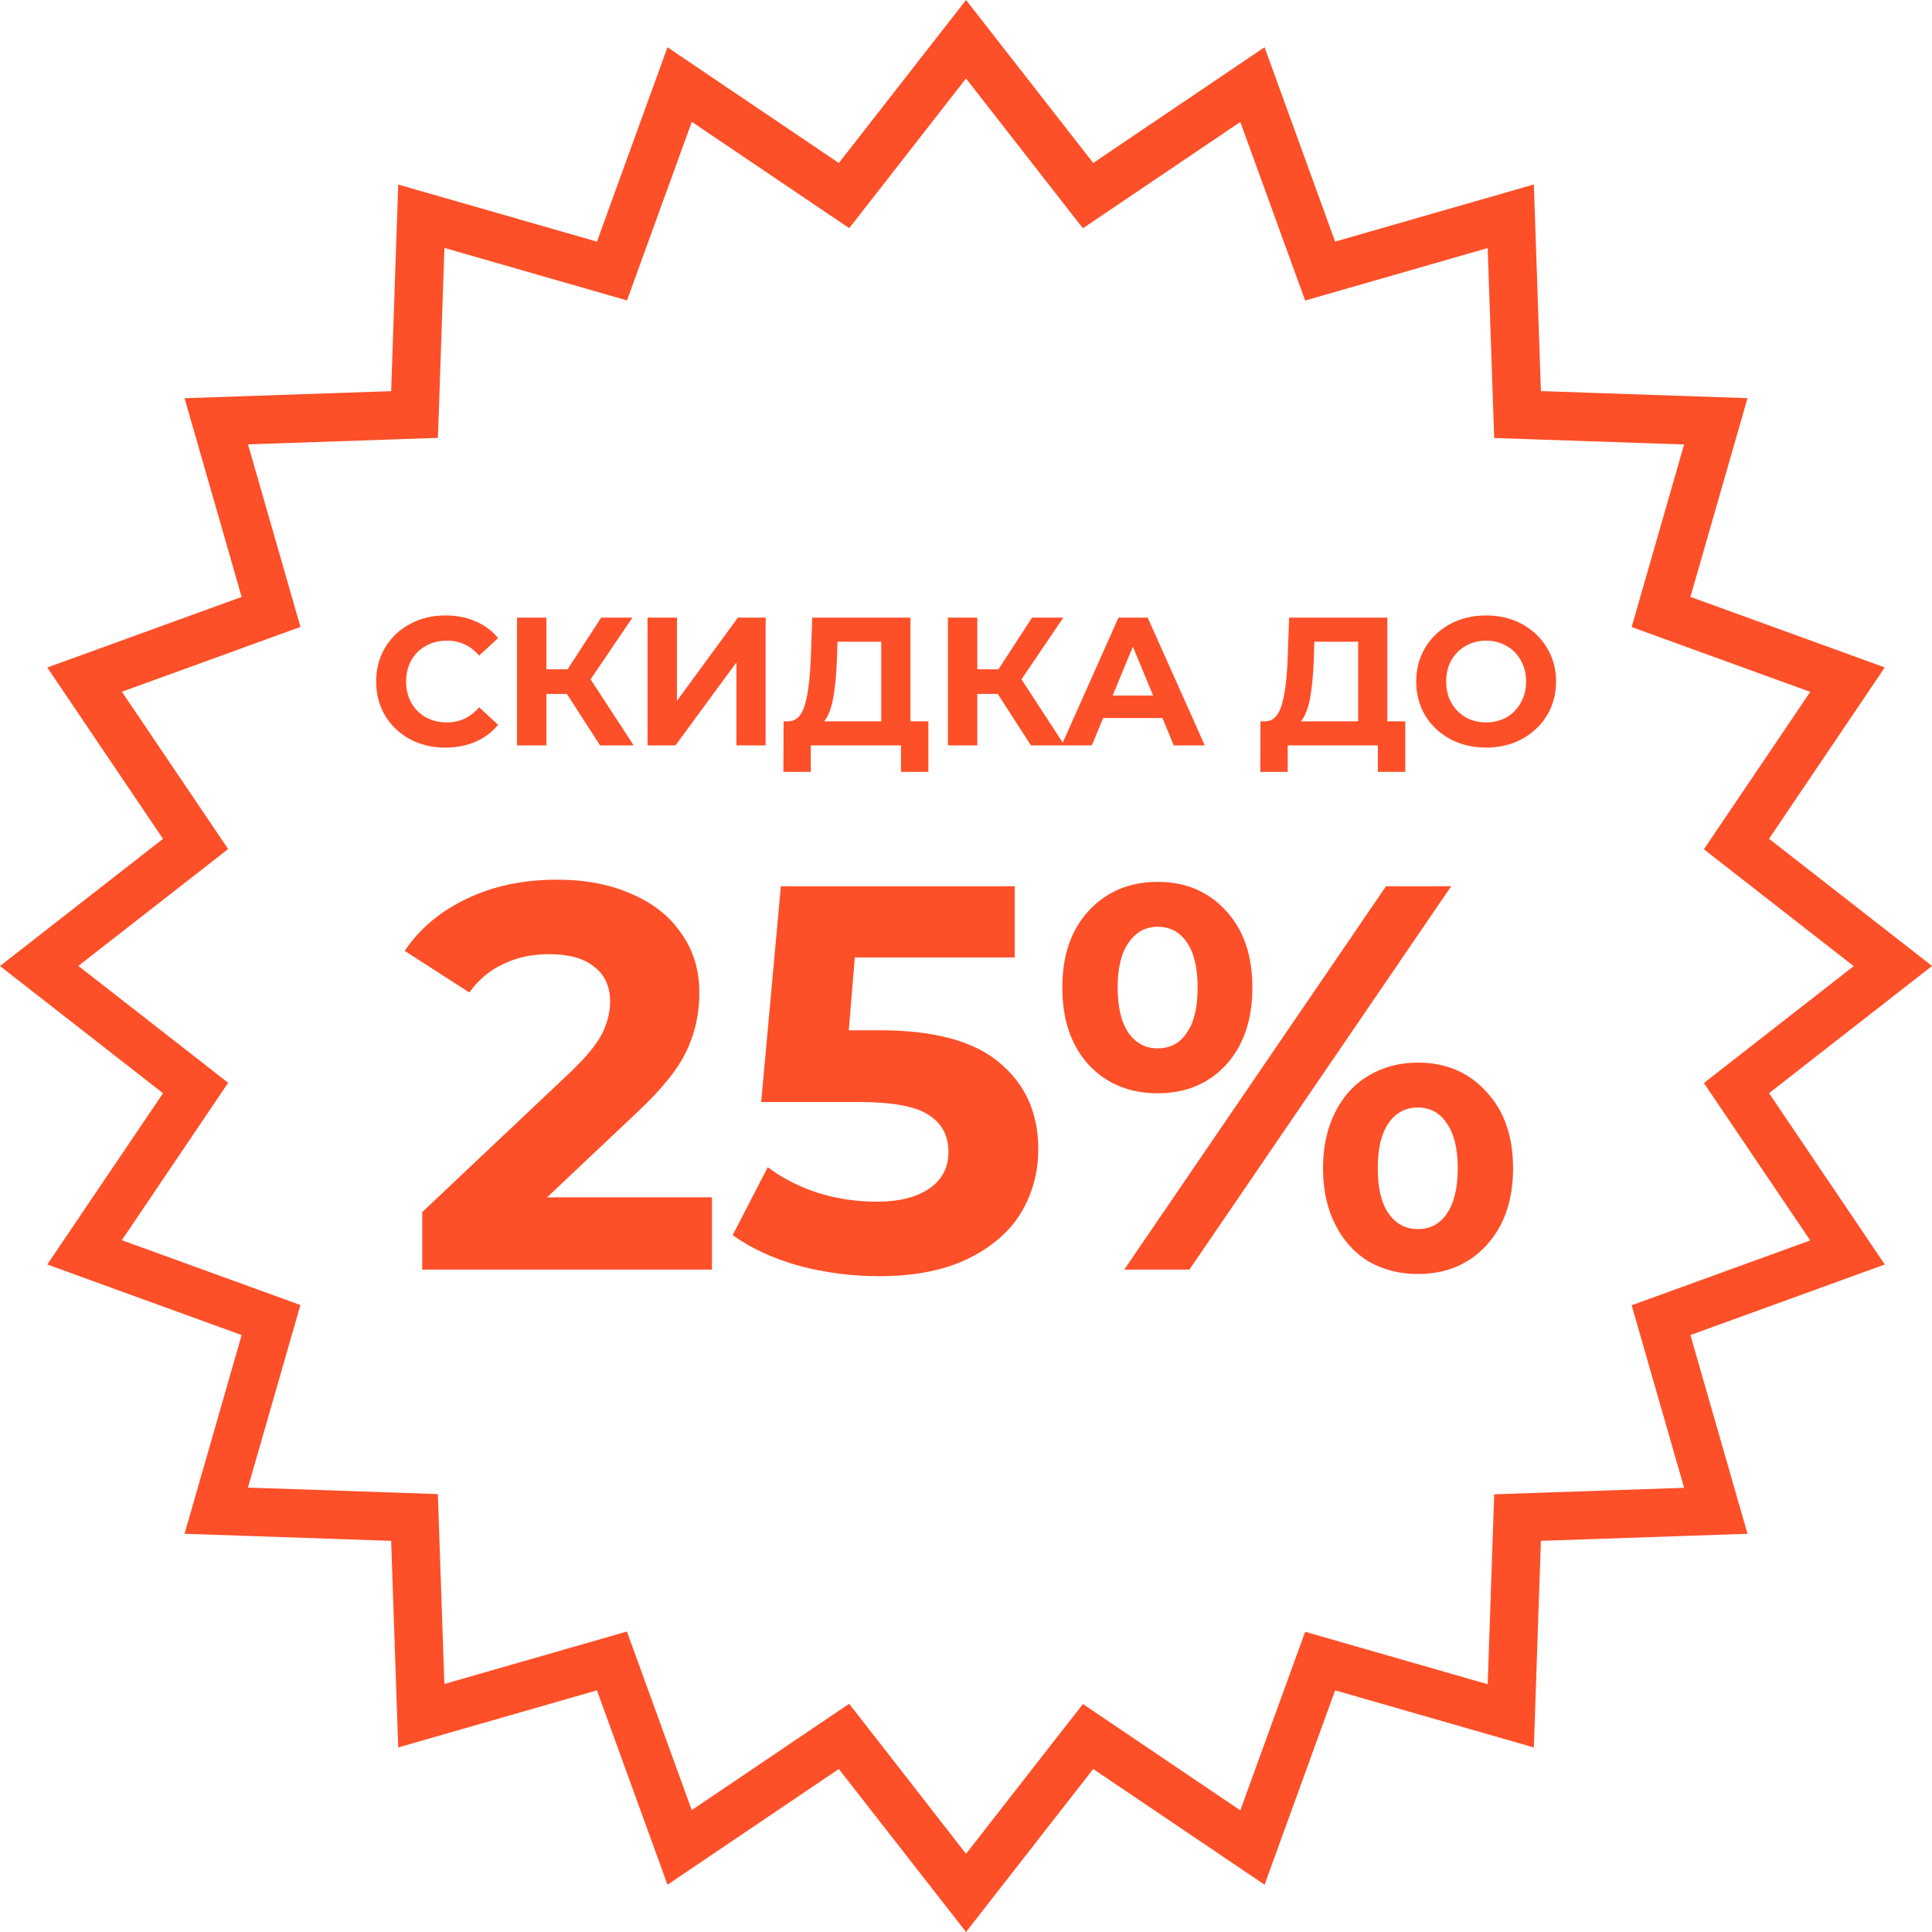 <?xml version="1.0" encoding="UTF-8"?> <svg xmlns="http://www.w3.org/2000/svg" width="127" height="127" viewBox="0 0 127 127" fill="none"> <g clip-path="url(#clip0)"> <path d="M63.502 5.158L69.361 12.67L71.185 15.005L73.639 13.348L81.532 8.016L84.783 16.972L85.794 19.755L88.64 18.938L97.794 16.306L98.119 25.828L98.222 28.79L101.184 28.893L110.706 29.218L108.074 38.372L107.257 41.218L110.04 42.229L118.996 45.48L113.664 53.373L112.007 55.827L114.342 57.651L121.854 63.51L114.342 69.369L112.007 71.193L113.664 73.647L118.996 81.54L110.04 84.791L107.257 85.802L108.074 88.648L110.706 97.802L101.184 98.127L98.222 98.23L98.119 101.192L97.794 110.714L88.64 108.082L85.794 107.265L84.783 110.048L81.532 119.004L73.639 113.672L71.185 112.015L69.361 114.35L63.502 121.862L57.643 114.334L55.819 111.999L53.365 113.656L45.472 118.988L42.221 110.032L41.21 107.249L38.364 108.066L29.21 110.698L28.885 101.176L28.782 98.214L25.82 98.111L16.298 97.786L18.93 88.632L19.747 85.786L16.964 84.775L8.008 81.524L13.34 73.631L14.997 71.177L12.662 69.353L5.15 63.494L12.662 57.635L14.997 55.811L13.34 53.357L8.012 45.472L16.968 42.221L19.751 41.21L18.934 38.364L16.302 29.21L25.824 28.885L28.786 28.782L28.889 25.82L29.214 16.298L38.368 18.93L41.214 19.747L42.225 16.964L45.476 8.008L53.369 13.34L55.823 14.997L57.647 12.662L63.502 5.158ZM63.502 0L55.141 10.716L43.878 3.108L39.24 15.885L26.177 12.131L25.713 25.713L12.131 26.177L15.885 39.24L3.108 43.878L10.716 55.141L0 63.502L10.716 71.863L3.108 83.122L15.885 87.76L12.131 100.823L25.713 101.287L26.177 114.869L39.24 111.115L43.878 123.892L55.141 116.284L63.502 127L71.863 116.284L83.126 123.892L87.764 111.115L100.827 114.869L101.291 101.287L114.873 100.823L111.119 87.76L123.896 83.122L116.288 71.859L127.004 63.498L116.288 55.137L123.896 43.874L111.119 39.236L114.873 26.173L101.291 25.709L100.827 12.127L87.764 15.881L83.126 3.104L71.863 10.712L63.502 0Z" fill="#FD4F28"></path> <path d="M29.276 49.144C28.42 49.144 27.644 48.96 26.948 48.592C26.26 48.216 25.716 47.7 25.316 47.044C24.924 46.38 24.728 45.632 24.728 44.8C24.728 43.968 24.924 43.224 25.316 42.568C25.716 41.904 26.26 41.388 26.948 41.02C27.644 40.644 28.424 40.456 29.288 40.456C30.016 40.456 30.672 40.584 31.256 40.84C31.848 41.096 32.344 41.464 32.744 41.944L31.496 43.096C30.928 42.44 30.224 42.112 29.384 42.112C28.864 42.112 28.4 42.228 27.992 42.46C27.584 42.684 27.264 43 27.032 43.408C26.808 43.816 26.696 44.28 26.696 44.8C26.696 45.32 26.808 45.784 27.032 46.192C27.264 46.6 27.584 46.92 27.992 47.152C28.4 47.376 28.864 47.488 29.384 47.488C30.224 47.488 30.928 47.156 31.496 46.492L32.744 47.644C32.344 48.132 31.848 48.504 31.256 48.76C30.664 49.016 30.004 49.144 29.276 49.144ZM37.263 45.616H35.919V49H33.987V40.6H35.919V43.996H37.311L39.519 40.6H41.571L38.823 44.656L41.655 49H39.447L37.263 45.616ZM42.566 40.6H44.498V46.072L48.505 40.6H50.33V49H48.41V43.54L44.401 49H42.566V40.6ZM61.026 47.416V50.74H59.226V49H53.298V50.74H51.498L51.51 47.416H51.846C52.35 47.4 52.706 47.032 52.914 46.312C53.122 45.592 53.25 44.564 53.298 43.228L53.394 40.6H59.85V47.416H61.026ZM55.014 43.408C54.974 44.408 54.89 45.248 54.762 45.928C54.634 46.6 54.438 47.096 54.174 47.416H57.93V42.184H55.05L55.014 43.408ZM65.587 45.616H64.243V49H62.311V40.6H64.243V43.996H65.635L67.843 40.6H69.895L67.147 44.656L69.979 49H67.771L65.587 45.616ZM76.414 47.2H72.514L71.77 49H69.778L73.522 40.6H75.442L79.198 49H77.158L76.414 47.2ZM75.802 45.724L74.47 42.508L73.138 45.724H75.802ZM92.374 47.416V50.74H90.574V49H84.646V50.74H82.846L82.858 47.416H83.194C83.698 47.4 84.054 47.032 84.262 46.312C84.47 45.592 84.598 44.564 84.646 43.228L84.742 40.6H91.198V47.416H92.374ZM86.362 43.408C86.322 44.408 86.238 45.248 86.11 45.928C85.982 46.6 85.786 47.096 85.522 47.416H89.278V42.184H86.398L86.362 43.408ZM97.691 49.144C96.819 49.144 96.031 48.956 95.327 48.58C94.631 48.204 94.083 47.688 93.683 47.032C93.291 46.368 93.095 45.624 93.095 44.8C93.095 43.976 93.291 43.236 93.683 42.58C94.083 41.916 94.631 41.396 95.327 41.02C96.031 40.644 96.819 40.456 97.691 40.456C98.563 40.456 99.347 40.644 100.043 41.02C100.739 41.396 101.287 41.916 101.687 42.58C102.087 43.236 102.287 43.976 102.287 44.8C102.287 45.624 102.087 46.368 101.687 47.032C101.287 47.688 100.739 48.204 100.043 48.58C99.347 48.956 98.563 49.144 97.691 49.144ZM97.691 47.488C98.187 47.488 98.635 47.376 99.035 47.152C99.435 46.92 99.747 46.6 99.971 46.192C100.203 45.784 100.319 45.32 100.319 44.8C100.319 44.28 100.203 43.816 99.971 43.408C99.747 43 99.435 42.684 99.035 42.46C98.635 42.228 98.187 42.112 97.691 42.112C97.195 42.112 96.747 42.228 96.347 42.46C95.947 42.684 95.631 43 95.399 43.408C95.175 43.816 95.063 44.28 95.063 44.8C95.063 45.32 95.175 45.784 95.399 46.192C95.631 46.6 95.947 46.92 96.347 47.152C96.747 47.376 97.195 47.488 97.691 47.488Z" fill="#FD4F28"></path> <path d="M46.8 78.706V83.458H27.756V79.678L37.476 70.498C38.508 69.514 39.204 68.674 39.564 67.978C39.924 67.258 40.104 66.55 40.104 65.854C40.104 64.846 39.756 64.078 39.06 63.55C38.388 62.998 37.392 62.722 36.072 62.722C34.968 62.722 33.972 62.938 33.084 63.37C32.196 63.778 31.452 64.402 30.852 65.242L26.604 62.506C27.588 61.042 28.944 59.902 30.672 59.086C32.4 58.246 34.38 57.826 36.612 57.826C38.484 57.826 40.116 58.138 41.508 58.762C42.924 59.362 44.016 60.226 44.784 61.354C45.576 62.458 45.972 63.766 45.972 65.278C45.972 66.646 45.684 67.93 45.108 69.13C44.532 70.33 43.416 71.698 41.76 73.234L35.964 78.706H46.8ZM57.847 67.726C61.399 67.726 64.015 68.434 65.695 69.85C67.399 71.266 68.251 73.162 68.251 75.538C68.251 77.074 67.867 78.478 67.099 79.75C66.331 80.998 65.155 82.006 63.571 82.774C62.011 83.518 60.079 83.89 57.775 83.89C55.999 83.89 54.247 83.662 52.519 83.206C50.815 82.726 49.363 82.054 48.163 81.19L50.467 76.726C51.427 77.446 52.531 78.01 53.779 78.418C55.027 78.802 56.311 78.994 57.631 78.994C59.095 78.994 60.247 78.706 61.087 78.13C61.927 77.554 62.347 76.75 62.347 75.718C62.347 74.638 61.903 73.822 61.015 73.27C60.151 72.718 58.639 72.442 56.479 72.442H50.035L51.331 58.258H66.703V62.938H56.191L55.795 67.726H57.847ZM76.097 71.866C74.249 71.866 72.737 71.242 71.561 69.994C70.409 68.722 69.833 67.03 69.833 64.918C69.833 62.806 70.409 61.126 71.561 59.878C72.737 58.606 74.249 57.97 76.097 57.97C77.945 57.97 79.445 58.606 80.597 59.878C81.749 61.126 82.325 62.806 82.325 64.918C82.325 67.03 81.749 68.722 80.597 69.994C79.445 71.242 77.945 71.866 76.097 71.866ZM91.109 58.258H95.393L78.185 83.458H73.901L91.109 58.258ZM76.097 68.914C76.913 68.914 77.549 68.578 78.005 67.906C78.485 67.234 78.725 66.238 78.725 64.918C78.725 63.598 78.485 62.602 78.005 61.93C77.549 61.258 76.913 60.922 76.097 60.922C75.305 60.922 74.669 61.27 74.189 61.966C73.709 62.638 73.469 63.622 73.469 64.918C73.469 66.214 73.709 67.21 74.189 67.906C74.669 68.578 75.305 68.914 76.097 68.914ZM93.197 83.746C91.997 83.746 90.917 83.47 89.957 82.918C89.021 82.342 88.289 81.526 87.761 80.47C87.233 79.414 86.969 78.19 86.969 76.798C86.969 75.406 87.233 74.182 87.761 73.126C88.289 72.07 89.021 71.266 89.957 70.714C90.917 70.138 91.997 69.85 93.197 69.85C95.045 69.85 96.545 70.486 97.697 71.758C98.873 73.006 99.461 74.686 99.461 76.798C99.461 78.91 98.873 80.602 97.697 81.874C96.545 83.122 95.045 83.746 93.197 83.746ZM93.197 80.794C94.013 80.794 94.649 80.458 95.105 79.786C95.585 79.09 95.825 78.094 95.825 76.798C95.825 75.502 95.585 74.518 95.105 73.846C94.649 73.15 94.013 72.802 93.197 72.802C92.405 72.802 91.769 73.138 91.289 73.81C90.809 74.482 90.569 75.478 90.569 76.798C90.569 78.118 90.809 79.114 91.289 79.786C91.769 80.458 92.405 80.794 93.197 80.794Z" fill="#FD4F28"></path> </g> <defs> <clipPath id="clip0"> <rect width="127" height="127" fill="white"></rect> </clipPath> </defs> </svg> 